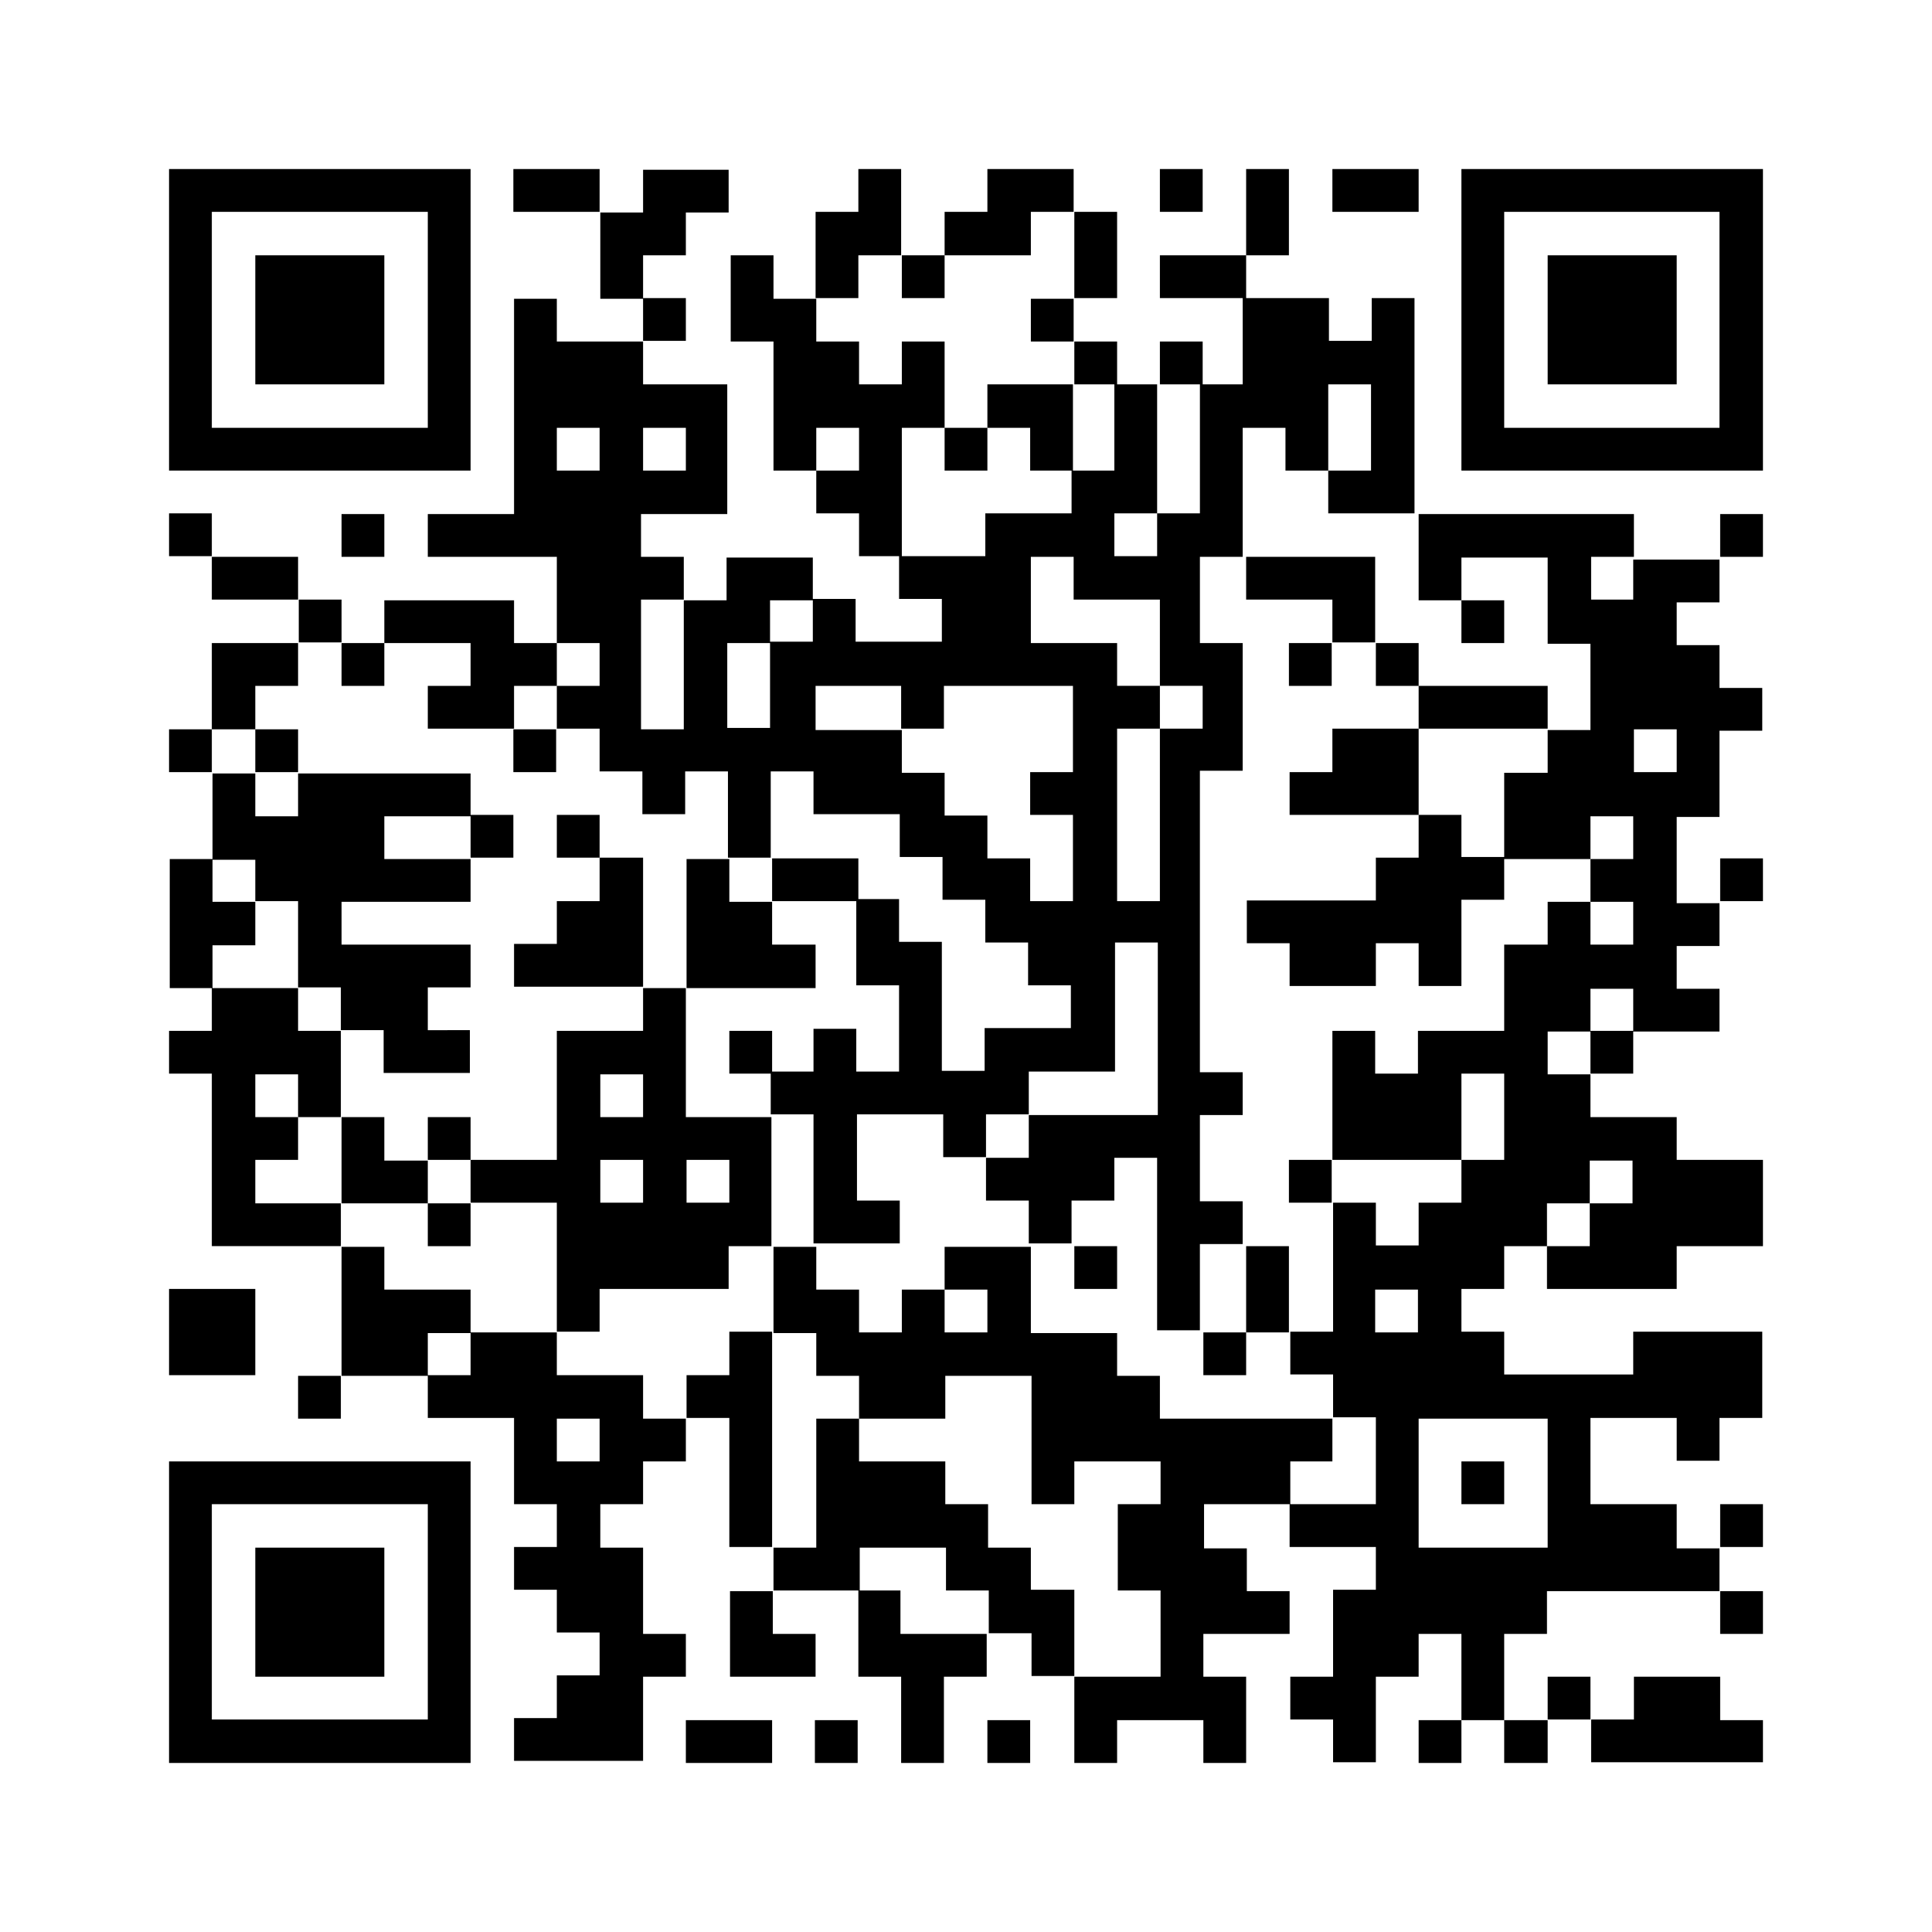 <?xml version="1.0" encoding="utf-8"?>
<!-- Generator: Adobe Illustrator 24.0.2, SVG Export Plug-In . SVG Version: 6.00 Build 0)  -->
<svg version="1.1" id="圖層_1" xmlns="http://www.w3.org/2000/svg" xmlns:xlink="http://www.w3.org/1999/xlink" x="0px" y="0px"
	 viewBox="0 0 280 280" style="enable-background:new 0 0 280 280;" xml:space="preserve">
<style type="text/css">
	.st0{fill:#FFFFFF;}
</style>
<rect y="0" class="st0" width="280" height="280"/>
<path d="M74.4,24.5v6.2h12.5v-6.2H74.4z M174.3,24.5h-6.2v6.2h6.2V24.5z M205.6,24.5h-12.5v6.2h12.5V24.5z M211.8,24.5v43.7h43.7
	V24.5H211.8z M249.3,62H218V30.7h31.2V62z M99.4,37v-6.2h6.2v-6.2H93.2v6.2h-6.2v12.5h6.2V37H99.4z M149.4,30.7h6.2v-6.2h-12.5v6.2
	h-6.2V37h12.5V30.7z M186.8,24.5h-6.2V37h6.2V24.5z M124.4,37h6.2V24.5h-6.2v6.2h-6.2v12.5h6.2V37z M136.9,43.2V37h-6.2v6.2H136.9z
	 M161.9,43.2V30.7h-6.2v12.5H161.9z M168.1,37v6.2h12.5V37H168.1z M243,37h-18.7v18.7H243V37z M99.4,43.2h-6.2v6.2h6.2V43.2z
	 M149.4,49.5h6.2v-6.2h-6.2V49.5z M55.7,37H37v18.7h18.7V37z M161.9,55.7v-6.2h-6.2v6.2H161.9z M174.3,49.5h-6.2v6.2h6.2V49.5z
	 M143.1,55.7V62h6.2v6.2h6.2V55.7H143.1z M68.2,24.5H24.5v43.7h43.7V24.5z M62,62H30.7V30.7H62V62z M136.9,68.2h6.2V62h-6.2V68.2z
	 M136.9,62V49.5h-6.2v6.2h-6.2v-6.2h-6.2v-6.2h-6.2V37h-6.2v12.5h6.2v18.7h6.2V62h6.2v6.2h-6.2v6.2h6.2v6.2h6.2V62H136.9z
	 M24.5,74.4v6.2h6.2v-6.2H24.5z M55.7,80.7v-6.2h-6.2v6.2H55.7z M249.3,80.7h6.2v-6.2h-6.2V80.7z M30.7,80.7v6.2h12.5v-6.2H30.7z
	 M193.1,86.9v6.2h6.2V80.7h-18.7v6.2H193.1z M236.8,86.9h-6.2v-6.2h6.2v-6.2h-31.2v12.5h6.2v-6.2h12.5v12.5h6.2v12.5h-6.2v6.2H218
	v12.5h12.5v-6.2h6.2v6.2h-6.2v6.2h6.2v6.2h-6.2v-6.2h-6.2v6.2H218v12.5h-12.5v6.2h-6.2v-6.2h-6.2v18.7h18.7v-12.5h6.2v12.5h-6.2v6.2
	h-6.2v6.2h-6.2v-6.2h-6.2v18.7h-6.2v6.2h6.2v6.2h6.2V218h-12.5v6.2h12.5v6.2h-6.2V243h-6.2v6.2h6.2v6.2h6.2V243h6.2v-6.2h6.2v12.5
	h6.2v-12.5h6.2v-6.2h25v-6.2H243V218h-12.5v-12.5H243v6.2h6.2v-6.2h6.2v-12.5h-18.7v6.2H218v-6.2h-6.2v-6.2h6.2v-6.2h6.2v-6.2h6.2
	v-6.2h6.2v6.2h-6.2v6.2h-6.2v6.2H243v-6.2h12.5v-12.5H243v-6.2h-12.5v-6.2h-6.2v-6.2h6.2v-6.2h6.2v6.2h12.5v-6.2H243v-6.2h6.2v-6.2
	H243v-12.5h6.2v-12.5h6.2v-6.2h-6.2v-6.2H243v-6.2h6.2v-6.2h-12.5V86.9z M199.3,193.1v-6.2h6.2v6.2H199.3z M224.3,205.6v18.7h-18.7
	v-18.7H224.3z M243,111.9h-6.2v-6.2h6.2V111.9z M49.5,86.9h-6.2v6.2h6.2V86.9z M68.2,99.4H62v6.2h12.5v-6.2h6.2v-6.2h-6.2v-6.2H55.7
	v6.2h12.5V99.4z M218,93.2v-6.2h-6.2v6.2H218z M55.7,99.4v-6.2h-6.2v6.2H55.7z M86.9,99.4h-6.2v6.2h6.2v6.2h6.2v6.2h6.2v-6.2h6.2
	v12.5h6.2v-12.5h6.2v6.2h12.5v6.2h6.2v6.2h6.2v6.2h6.2v6.2h6.2v6.2h-12.5v6.2h-6.2v-18.7h-6.2v-6.2h-6.2v12.5h6.2v12.5h-6.2v-6.2
	h-6.2v6.2h-6.2v6.2h6.2v18.7h12.5v-6.2h-6.2v-12.5h12.5v6.2h6.2v-6.2h6.2v-6.2h12.5v-18.7h6.2v25h-18.7v6.2h-6.2v6.2h6.2v6.2h6.2
	v-6.2h6.2v-6.2h6.2v25h6.2v-12.5h6.2v-6.2h-6.2v-12.5h6.2v-6.2h-6.2v-43.7h6.2V93.2h-6.2V80.7h6.2V62h6.2v6.2h6.2V55.7h6.2v12.5
	h-6.2v6.2h12.5V43.2h-6.2v6.2h-6.2v-6.2h-12.5v12.5h-6.2v18.7h-6.2v6.2h-6.2v-6.2h6.2V55.7h-6.2v12.5h-6.2v6.2h-12.5v6.2h-12.5v6.2
	h6.2v6.2h-12.5v-6.2h-6.2v6.2h-6.2v12.5h-6.2V93.2h6.2v-6.2h6.2v-6.2h-12.5v6.2h-6.2v18.7h-6.2V86.9h6.2v-6.2h-6.2v-6.2h12.5V55.7
	H93.2v-6.2H80.7v-6.2h-6.2v31.2H62v6.2h18.7v12.5h6.2V99.4z M149.4,80.7h6.2v6.2h12.5v12.5h6.2v6.2h-6.2v25h-6.2v-25h6.2v-6.2h-6.2
	v-6.2h-12.5V80.7z M118.1,99.4h12.5v6.2h6.2v-6.2h18.7v12.5h-6.2v6.2h6.2v12.5h-6.2v-6.2h-6.2v-6.2h-6.2v-6.2h-6.2v-6.2h-12.5V99.4z
	 M93.2,62h6.2v6.2h-6.2V62z M80.7,68.2V62h6.2v6.2H80.7z M186.8,99.4h6.2v-6.2h-6.2V99.4z M205.6,99.4v-6.2h-6.2v6.2H205.6z
	 M37,99.4h6.2v-6.2H30.7v12.5H37V99.4z M205.6,99.4v6.2h18.7v-6.2H205.6z M24.5,105.7v6.2h6.2v-6.2H24.5z M37,105.7v6.2h6.2v-6.2H37
	z M74.4,111.9h6.2v-6.2h-6.2V111.9z M193.1,111.9h-6.2v6.2h18.7v-12.5h-12.5V111.9z M74.4,118.1h-6.2v6.2h6.2V118.1z M80.7,118.1
	v6.2h6.2v-6.2H80.7z M211.8,118.1h-6.2v6.2h-6.2v6.2h-18.7v6.2h6.2v6.2h12.5v-6.2h6.2v6.2h6.2v-12.5h6.2v-6.2h-6.2V118.1z M37,130.6
	h6.2v12.5h6.2v6.2h6.2v6.2h12.5v-6.2H62v-6.2h6.2v-6.2H49.5v-6.2h18.7v-6.2H55.7v-6.2h12.5v-6.2h-25v6.2H37v-6.2h-6.2v12.5H37V130.6
	z M124.4,130.6v-6.2h-12.5v6.2H124.4z M255.5,124.4h-6.2v6.2h6.2V124.4z M37,136.9v-6.2h-6.2v-6.2h-6.2v18.7h6.2v-6.2H37z
	 M86.9,124.4v6.2h-6.2v6.2h-6.2v6.2h18.7v-18.7H86.9z M118.1,136.9h-6.2v-6.2h-6.2v-6.2h-6.2v18.7h18.7V136.9z M105.7,149.4v6.2h6.2
	v-6.2H105.7z M230.5,155.6h6.2v-6.2h-6.2V155.6z M68.2,161.9H62v6.2h6.2V161.9z M55.7,168.1v-6.2h-6.2v12.5H62v-6.2H55.7z
	 M99.4,161.9v-18.7h-6.2v6.2H80.7v18.7H68.2v6.2h12.5v18.7h6.2v-6.2h18.7v-6.2h6.2v-18.7H99.4z M93.2,174.3h-6.2v-6.2h6.2V174.3z
	 M93.2,161.9h-6.2v-6.2h6.2V161.9z M105.7,174.3h-6.2v-6.2h6.2V174.3z M186.8,174.3h6.2v-6.2h-6.2V174.3z M37,174.3v-6.2h6.2v-6.2
	H37v-6.2h6.2v6.2h6.2v-12.5h-6.2v-6.2H30.7v6.2h-6.2v6.2h6.2v25h18.7v-6.2H37z M62,180.6h6.2v-6.2H62V180.6z M161.9,186.8v-6.2h-6.2
	v6.2H161.9z M180.6,180.6v12.5h6.2v-12.5H180.6z M68.2,193.1v-6.2H55.7v-6.2h-6.2v18.7H62v-6.2H68.2z M37,186.8H24.5v12.5H37V186.8z
	 M180.6,199.3v-6.2h-6.2v6.2H180.6z M43.2,205.6h6.2v-6.2h-6.2V205.6z M93.2,199.3H80.7v-6.2H68.2v6.2H62v6.2h12.5V218h6.2v6.2h-6.2
	v6.2h6.2v6.2h6.2v6.2h-6.2v6.2h-6.2v6.2h18.7V243h6.2v-6.2h-6.2v-12.5h-6.2V218h6.2v-6.2h6.2v-6.2h-6.2V199.3z M86.9,211.8h-6.2
	v-6.2h6.2V211.8z M193.1,211.8v-6.2h-25v-6.2h-6.2v-6.2h-12.5v-12.5h-12.5v6.2h6.2v6.2h-6.2v-6.2h-6.2v6.2h-6.2v-6.2h-6.2v-6.2h-6.2
	v12.5h6.2v6.2h6.2v6.2h12.5v-6.2h12.5V218h6.2v-6.2h12.5v6.2h-6.2v12.5h6.2V243h-12.5v12.5h6.2v-6.2h12.5v6.2h6.2V243h-6.2v-6.2
	h12.5v-6.2h-6.2v-6.2h-6.2V218h12.5v-6.2H193.1z M24.5,255.5h43.7v-43.7H24.5V255.5z M30.7,218H62v31.2H30.7V218z M105.7,193.1v6.2
	h-6.2v6.2h6.2v18.7h6.2v-31.2H105.7z M218,211.8h-6.2v6.2h6.2V211.8z M255.5,218h-6.2v6.2h6.2V218z M37,243h18.7v-18.7H37V243z
	 M105.7,243h12.5v-6.2h-6.2v-6.2h-6.2V243z M149.4,230.5v-6.2h-6.2V218h-6.2v-6.2h-12.5v-6.2h-6.2v18.7h-6.2v6.2h12.5v-6.2h12.5v6.2
	h6.2v6.2h6.2v6.2h6.2v-12.5H149.4z M255.5,236.8v-6.2h-6.2v6.2H255.5z M130.6,230.5h-6.2V243h6.2v12.5h6.2V243h6.2v-6.2h-12.5V230.5
	z M230.5,243h-6.2v6.2h6.2V243z M99.4,255.5h12.5v-6.2H99.4V255.5z M118.1,255.5h6.2v-6.2h-6.2V255.5z M143.1,255.5h6.2v-6.2h-6.2
	V255.5z M205.6,255.5h6.2v-6.2h-6.2V255.5z M224.3,255.5v-6.2H218v6.2H224.3z M255.5,255.5v-6.2h-6.2V243h-12.5v6.2h-6.2v6.2H255.5z
	"/>
</svg>
